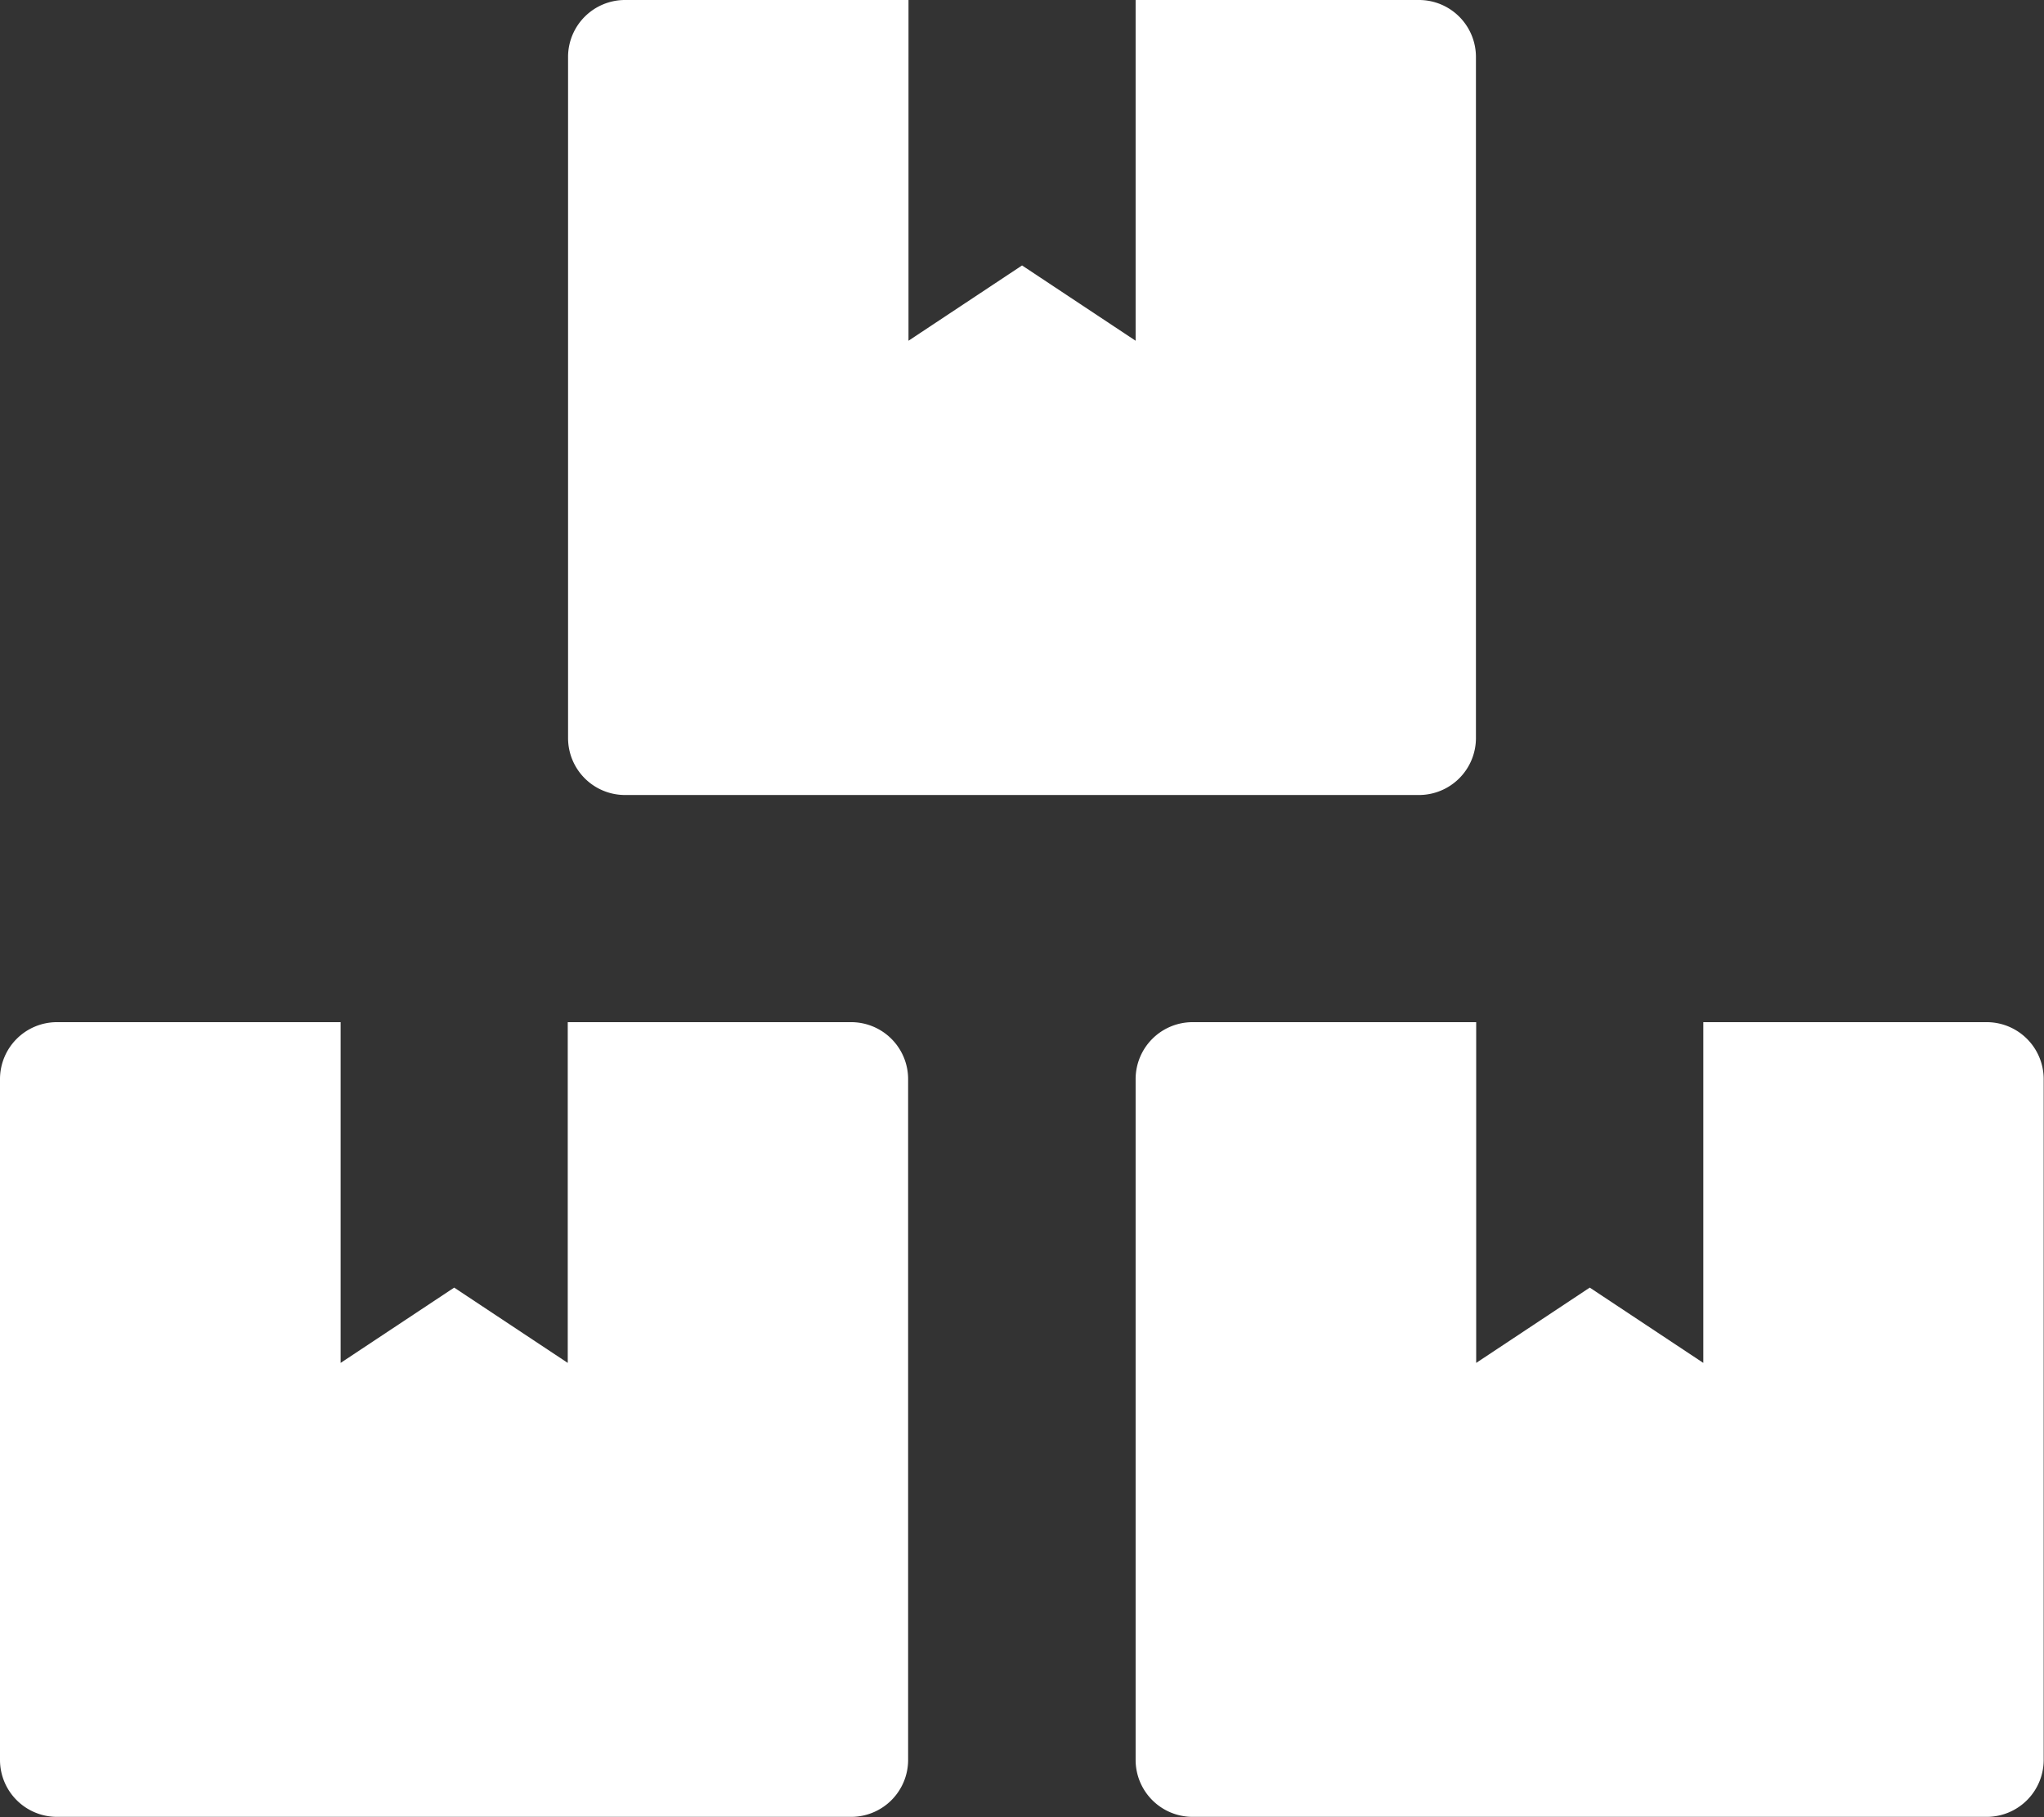 <svg xmlns="http://www.w3.org/2000/svg" width="32.578" height="28.958" viewBox="0 0 32.578 28.958">
  <rect x="0" y="0" width="32.578" height="28.958" fill="#333333" stroke="none"/>
  <path id="FontAwsome_boxes_" data-name="FontAwsome (boxes)" d="M31.673,16.289H27.148v5.43l-1.81-1.2-1.81,1.2v-5.43H19a.908.908,0,0,0-.9.9V28.053a.908.908,0,0,0,.9.9H31.673a.908.908,0,0,0,.9-.9V17.194A.908.908,0,0,0,31.673,16.289ZM9.954,12.669H22.624a.908.908,0,0,0,.9-.9V.9a.908.908,0,0,0-.9-.9H18.1V5.43l-1.81-1.2-1.81,1.2V0H9.954a.908.908,0,0,0-.9.9V11.764A.908.908,0,0,0,9.954,12.669Zm3.62,3.62H9.049v5.43l-1.81-1.2-1.81,1.2v-5.43H.9a.908.908,0,0,0-.9.9V28.053a.908.908,0,0,0,.9.9H13.574a.908.908,0,0,0,.9-.9V17.194A.908.908,0,0,0,13.574,16.289Z" fill="#fff"/>
</svg>
